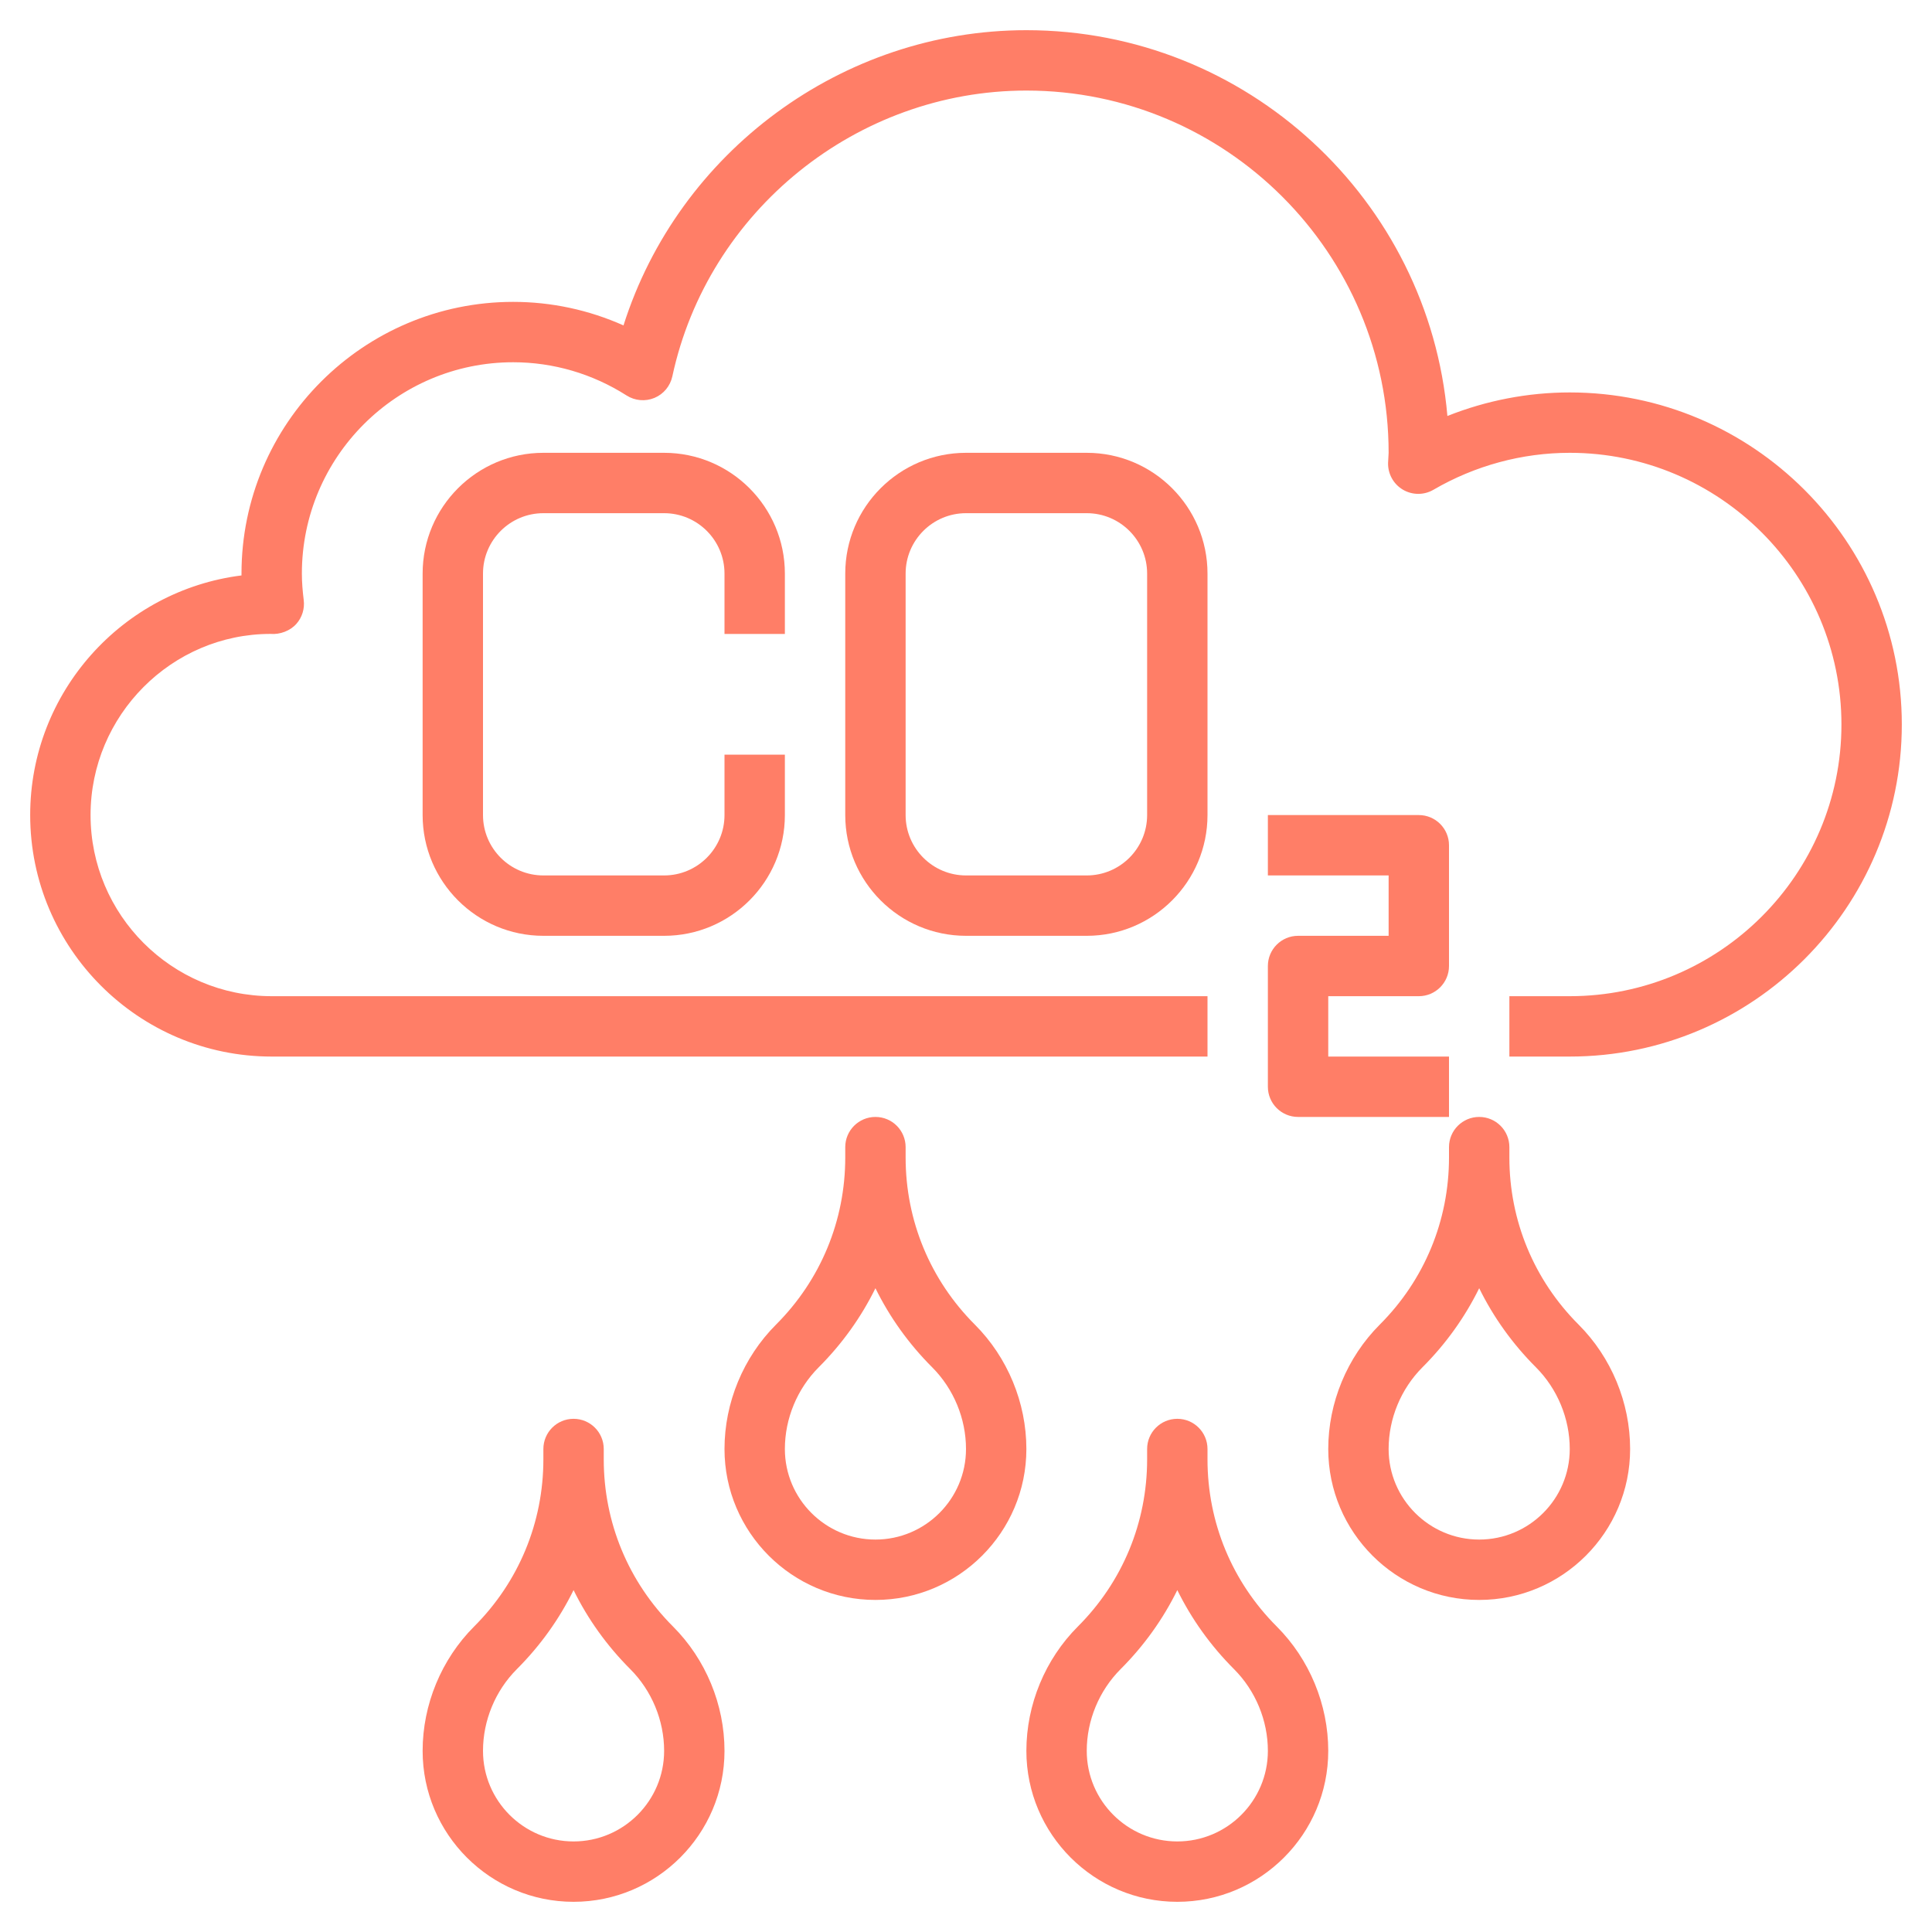 <svg height='100px' width='100px'  fill="#ff7e67" version="1.1" x="0px" y="0px" viewBox="0 0 64 64" style="enable-background:new 0 0 64 64;" ><g><path d="M52,13c-1.388,0-2.764,0.267-4.053,0.78C47.328,6.63,41.309,1,34,1c-6.112,0-11.528,4.042-13.346,9.78   C19.506,10.267,18.264,10,17,10c-4.962,0-9,4.038-9,9c0,0.021,0,0.042,0,0.062C4.059,19.556,1,22.927,1,27c0,4.411,3.589,8,8,8h31   v-2H9c-3.309,0-6-2.691-6-6s2.691-6,5.961-6.001c0.313,0.026,0.652-0.101,0.858-0.334c0.19-0.215,0.278-0.502,0.242-0.787   C10.026,19.59,10,19.298,10,19c0-3.86,3.14-7,7-7c1.329,0,2.628,0.381,3.757,1.101c0.275,0.175,0.621,0.206,0.923,0.08   c0.302-0.126,0.523-0.393,0.592-0.713C23.452,6.982,28.384,3,34,3c6.617,0,12,5.383,12,12l-0.018,0.332   c-0.01,0.363,0.177,0.703,0.489,0.888c0.312,0.185,0.7,0.187,1.014,0.004C48.86,15.423,50.422,15,52,15c4.962,0,9,4.038,9,9   s-4.038,9-9,9h-2v2h2c6.065,0,11-4.935,11-11S58.065,13,52,13z"></path><path d="M20,48.343V48c0-0.553-0.448-1-1-1s-1,0.447-1,1v0.343c0,2.091-0.814,4.057-2.293,5.536C14.622,54.964,14,56.466,14,58   c0,2.757,2.243,5,5,5s5-2.243,5-5c0-1.534-0.622-3.036-1.707-4.121C20.814,52.399,20,50.434,20,48.343z M19,61   c-1.654,0-3-1.346-3-3c0-1.008,0.409-1.994,1.121-2.707c0.777-0.777,1.408-1.661,1.879-2.619c0.471,0.958,1.102,1.842,1.879,2.619   C21.591,56.006,22,56.992,22,58C22,59.654,20.654,61,19,61z"></path><path d="M40,48.343V48c0-0.553-0.448-1-1-1s-1,0.447-1,1v0.343c0,2.091-0.814,4.057-2.293,5.536C34.622,54.964,34,56.466,34,58   c0,2.757,2.243,5,5,5s5-2.243,5-5c0-1.534-0.622-3.036-1.707-4.121C40.814,52.399,40,50.434,40,48.343z M39,61   c-1.654,0-3-1.346-3-3c0-1.008,0.409-1.994,1.121-2.707c0.777-0.777,1.408-1.661,1.879-2.619c0.471,0.958,1.102,1.842,1.879,2.619   C41.591,56.006,42,56.992,42,58C42,59.654,40.654,61,39,61z"></path><path d="M32.293,43.879C30.814,42.399,30,40.434,30,38.343V38c0-0.553-0.448-1-1-1s-1,0.447-1,1v0.343   c0,2.091-0.814,4.057-2.293,5.536C24.622,44.964,24,46.466,24,48c0,2.757,2.243,5,5,5s5-2.243,5-5   C34,46.466,33.378,44.964,32.293,43.879z M29,51c-1.654,0-3-1.346-3-3c0-1.008,0.409-1.994,1.121-2.707   c0.777-0.777,1.408-1.661,1.879-2.619c0.471,0.958,1.102,1.842,1.879,2.619C31.591,46.006,32,46.992,32,48   C32,49.654,30.654,51,29,51z"></path><path d="M50,38.343V38c0-0.553-0.448-1-1-1s-1,0.447-1,1v0.343c0,2.091-0.814,4.057-2.293,5.536C44.622,44.964,44,46.466,44,48   c0,2.757,2.243,5,5,5s5-2.243,5-5c0-1.534-0.622-3.036-1.707-4.121C50.814,42.399,50,40.434,50,38.343z M49,51   c-1.654,0-3-1.346-3-3c0-1.008,0.409-1.994,1.121-2.707c0.777-0.777,1.408-1.661,1.879-2.619c0.471,0.958,1.102,1.842,1.879,2.619   C51.591,46.006,52,46.992,52,48C52,49.654,50.654,51,49,51z"></path><path d="M26,21v-2c0-2.206-1.794-4-4-4h-4c-2.206,0-4,1.794-4,4v8c0,2.206,1.794,4,4,4h4c2.206,0,4-1.794,4-4v-2h-2v2   c0,1.103-0.897,2-2,2h-4c-1.103,0-2-0.897-2-2v-8c0-1.103,0.897-2,2-2h4c1.103,0,2,0.897,2,2v2H26z"></path><path d="M36,15h-4c-2.206,0-4,1.794-4,4v8c0,2.206,1.794,4,4,4h4c2.206,0,4-1.794,4-4v-8C40,16.794,38.206,15,36,15z M38,27   c0,1.103-0.897,2-2,2h-4c-1.103,0-2-0.897-2-2v-8c0-1.103,0.897-2,2-2h4c1.103,0,2,0.897,2,2V27z"></path><path d="M43,31c-0.552,0-1,0.448-1,1v4c0,0.553,0.448,1,1,1h5v-2h-4v-2h3c0.552,0,1-0.448,1-1v-4c0-0.552-0.448-1-1-1h-5v2h4v2H43z   "></path></g></svg>
